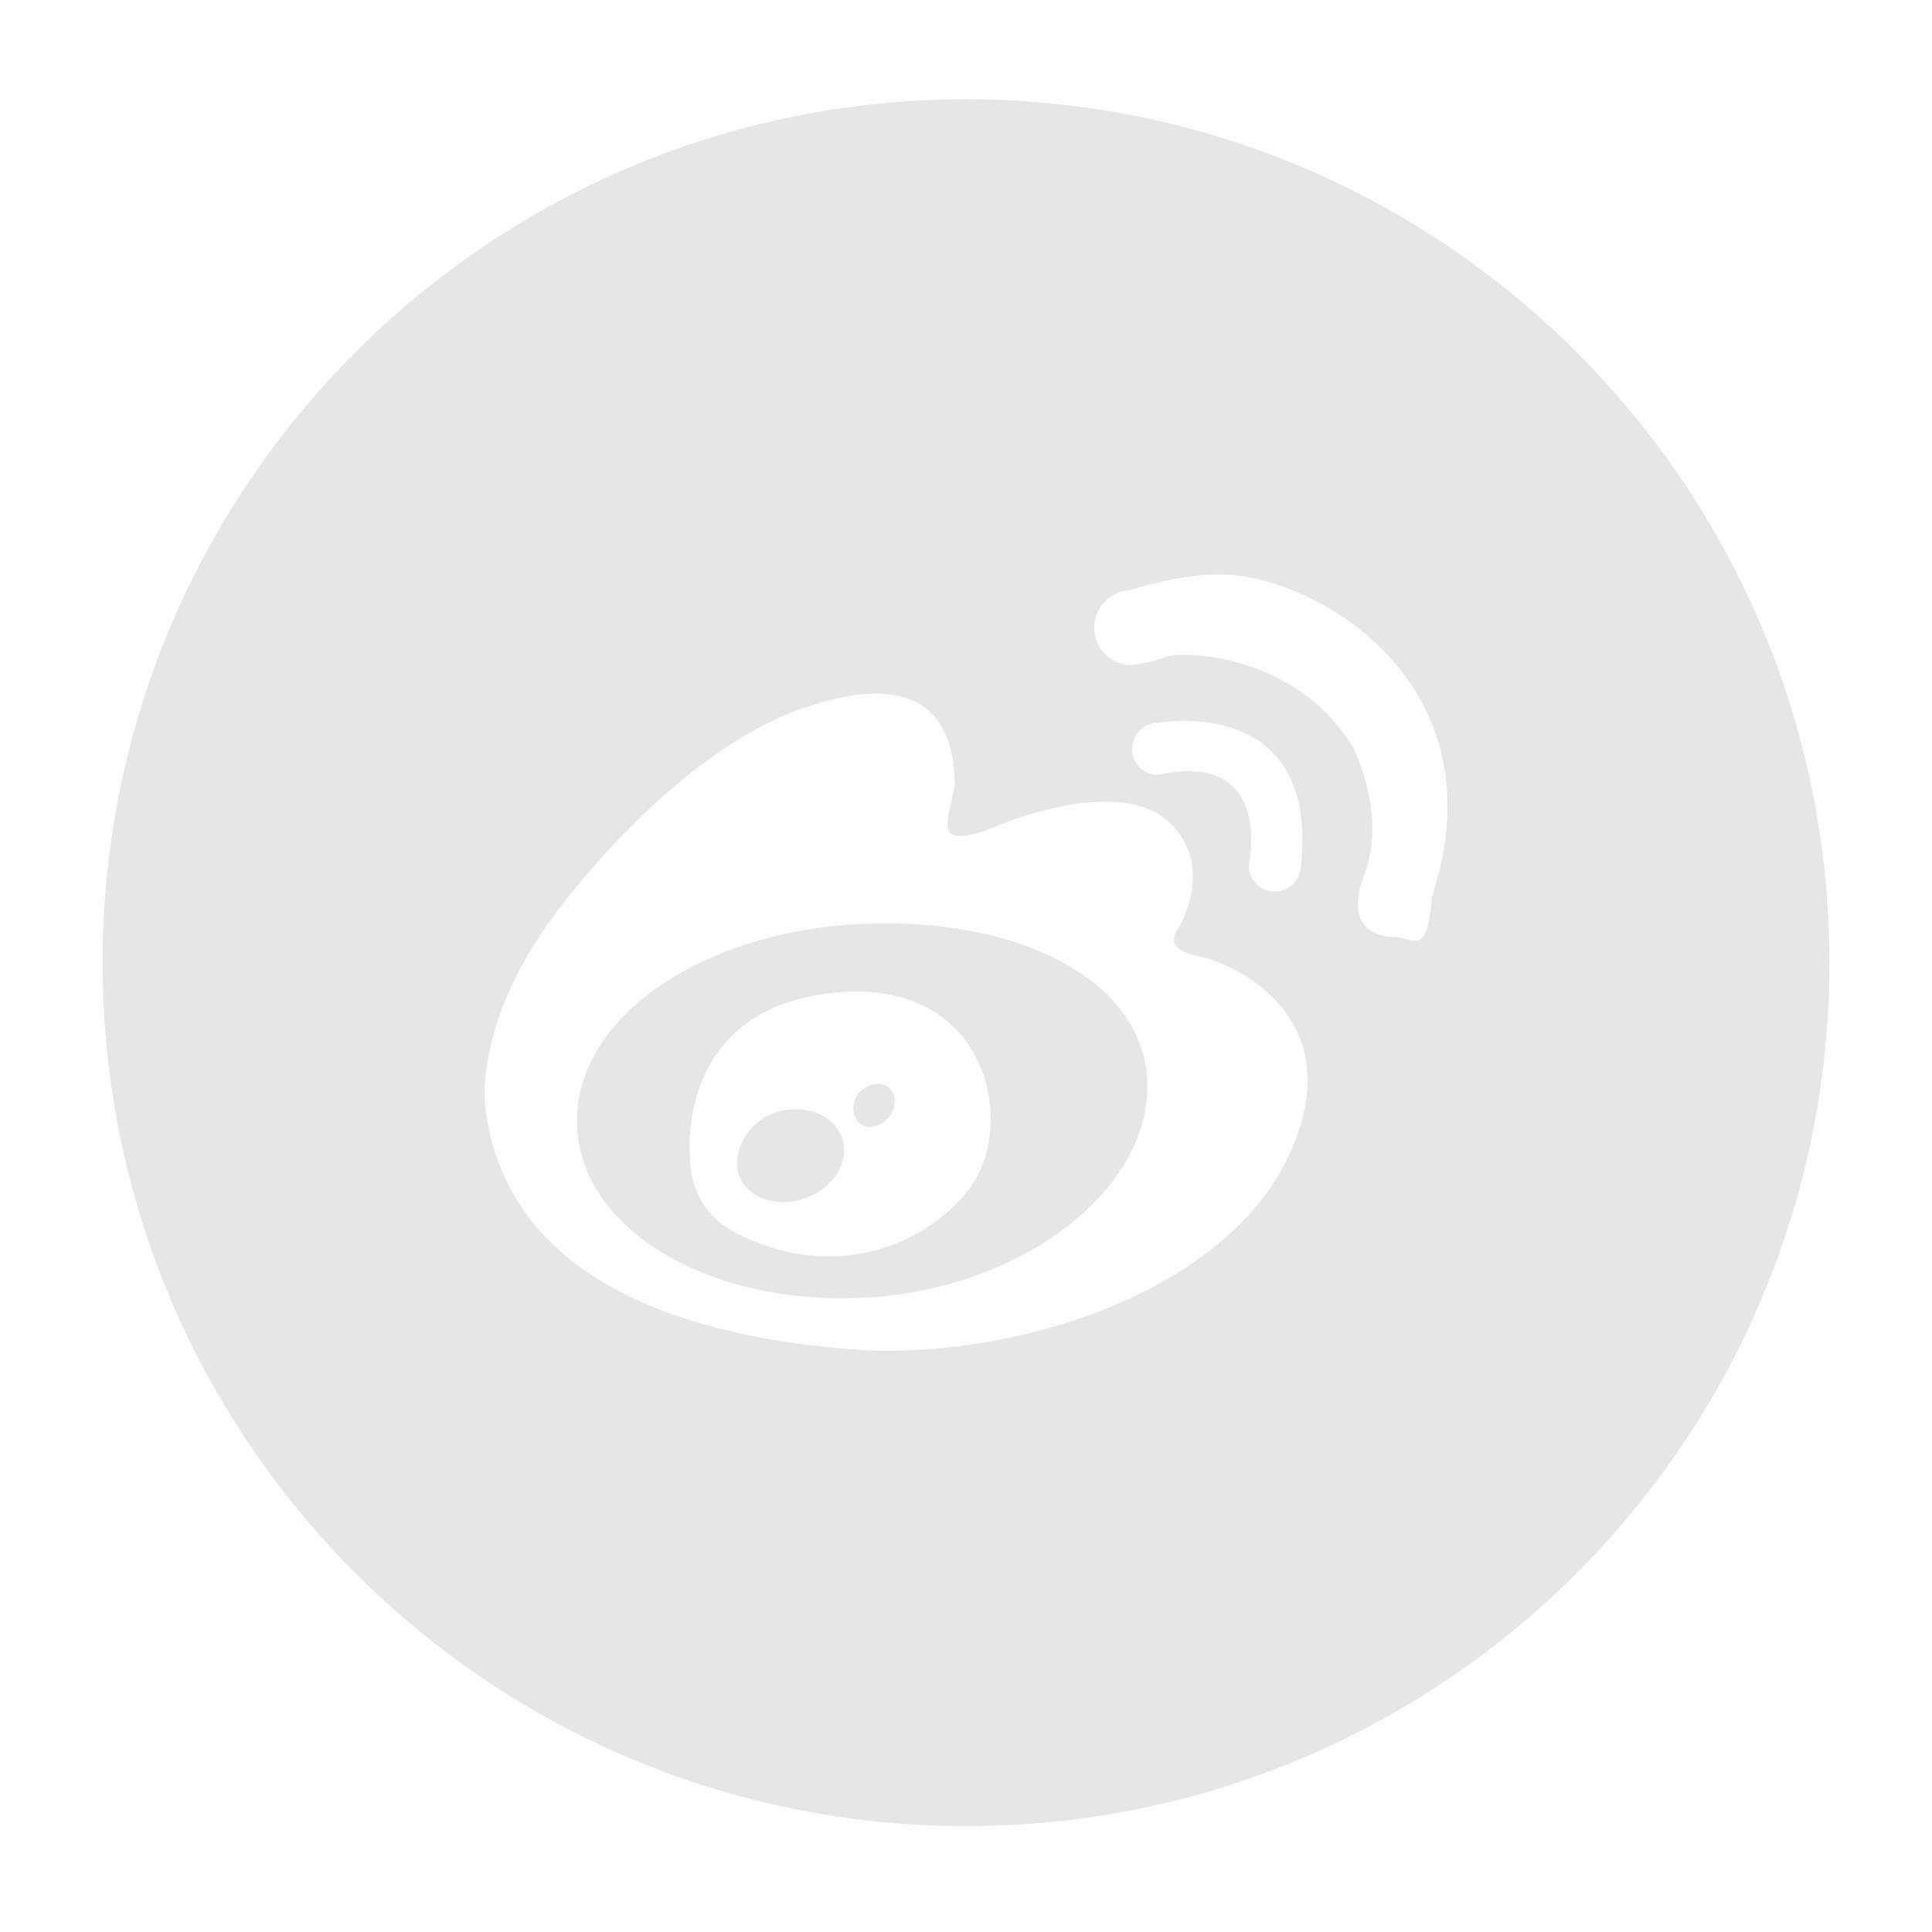 <?xml version="1.0" standalone="no"?><!DOCTYPE svg PUBLIC "-//W3C//DTD SVG 1.1//EN" "http://www.w3.org/Graphics/SVG/1.1/DTD/svg11.dtd"><svg t="1496030291615" class="icon" style="" viewBox="0 0 1000 1000" version="1.1" xmlns="http://www.w3.org/2000/svg" p-id="16202" xmlns:xlink="http://www.w3.org/1999/xlink" width="32" height="32"><defs><style type="text/css"></style></defs><path d="M407.859 574.347c-15.395 1.61-26.392 14.995-26.392 27.765 0 12.799 12.41 21.669 27.719 19.871 15.221-1.762 27.718-13.596 27.718-26.312C436.905 582.782 425.425 572.633 407.859 574.347zM446.197 478.184c-81.6 3.708-147.581 47.4-147.581 101.98 0 54.469 65.981 95.343 147.581 91.562 81.6-3.712 147.736-54.854 147.736-109.274C593.933 508.018 527.796 474.398 446.197 478.184zM501.715 615.269c-24.915 32.244-74.336 48.024-122.438 22.02-22.807-12.378-22.025-36.741-22.025-36.741s-9.447-76.924 72.618-86.526C512.104 504.454 526.785 582.979 501.715 615.269zM446.742 563.765c-5.315 3.871-6.321 11.09-3.516 15.667 2.735 4.604 9.062 5.187 14.296 1.318 5.073-4.021 7.102-11.019 4.368-15.659C459.16 560.563 452.833 559.276 446.742 563.765zM499.997 51.393c-246.834 0-446.896 200.066-446.896 446.896 0 246.875 200.062 446.905 446.896 446.905 246.841 0 446.902-200.03 446.902-446.905C946.899 251.459 746.838 51.393 499.997 51.393zM666.875 598.561c-33.661 71.478-144.543 106.237-226.844 99.796-78.096-6.125-178.508-32.026-188.978-126.664 0 0-5.464-42.746 35.999-98.185 0 0 59.737-83.487 129.389-107.219 69.662-23.703 77.7 16.399 77.7 40.094-3.666 20.107-10.7 31.855 15.457 23.779 0 0 68.494-31.741 96.597-3.599 22.807 22.766 3.753 54.037 3.753 54.037s-9.453 10.398 9.992 14.168C639.311 498.601 700.53 526.947 666.875 598.561zM599.405 401.071c-7.419 0-13.429-6.001-13.429-13.395 0-7.494 6.01-13.547 13.429-13.547 0 0 83.869-15.493 73.871 74.615 0 0.584-0.081 0.98-0.155 1.402-1.091 6.4-6.556 11.323-13.118 11.323-7.579 0-13.589-6.012-13.589-13.396C646.414 448.075 659.692 387.749 599.405 401.071zM741.212 463.892h-0.075c-2.264 32.577-9.837 21.163-18.898 21.163-10.773 0-19.365-5.382-19.365-16.248 0-9.331 3.821-17.207 3.821-17.207 1.092-3.908 10.309-27.576-6.004-64.157-29.839-50.082-89.96-50.405-97.069-47.513-7.027 2.763-17.727 4.416-17.727 4.416-10.774 0-19.519-8.669-19.519-19.366 0-9.066 5.93-16.482 14.21-18.828 0 0 0.23-0.024 0.545-0.115 0.546-0.109 1.173-0.233 1.873-0.307 8.281-1.563 38.109-13.002 67.162-6.216C702.086 311.584 773.236 366.548 741.212 463.892z" p-id="16203" fill="#e6e6e6"></path></svg>